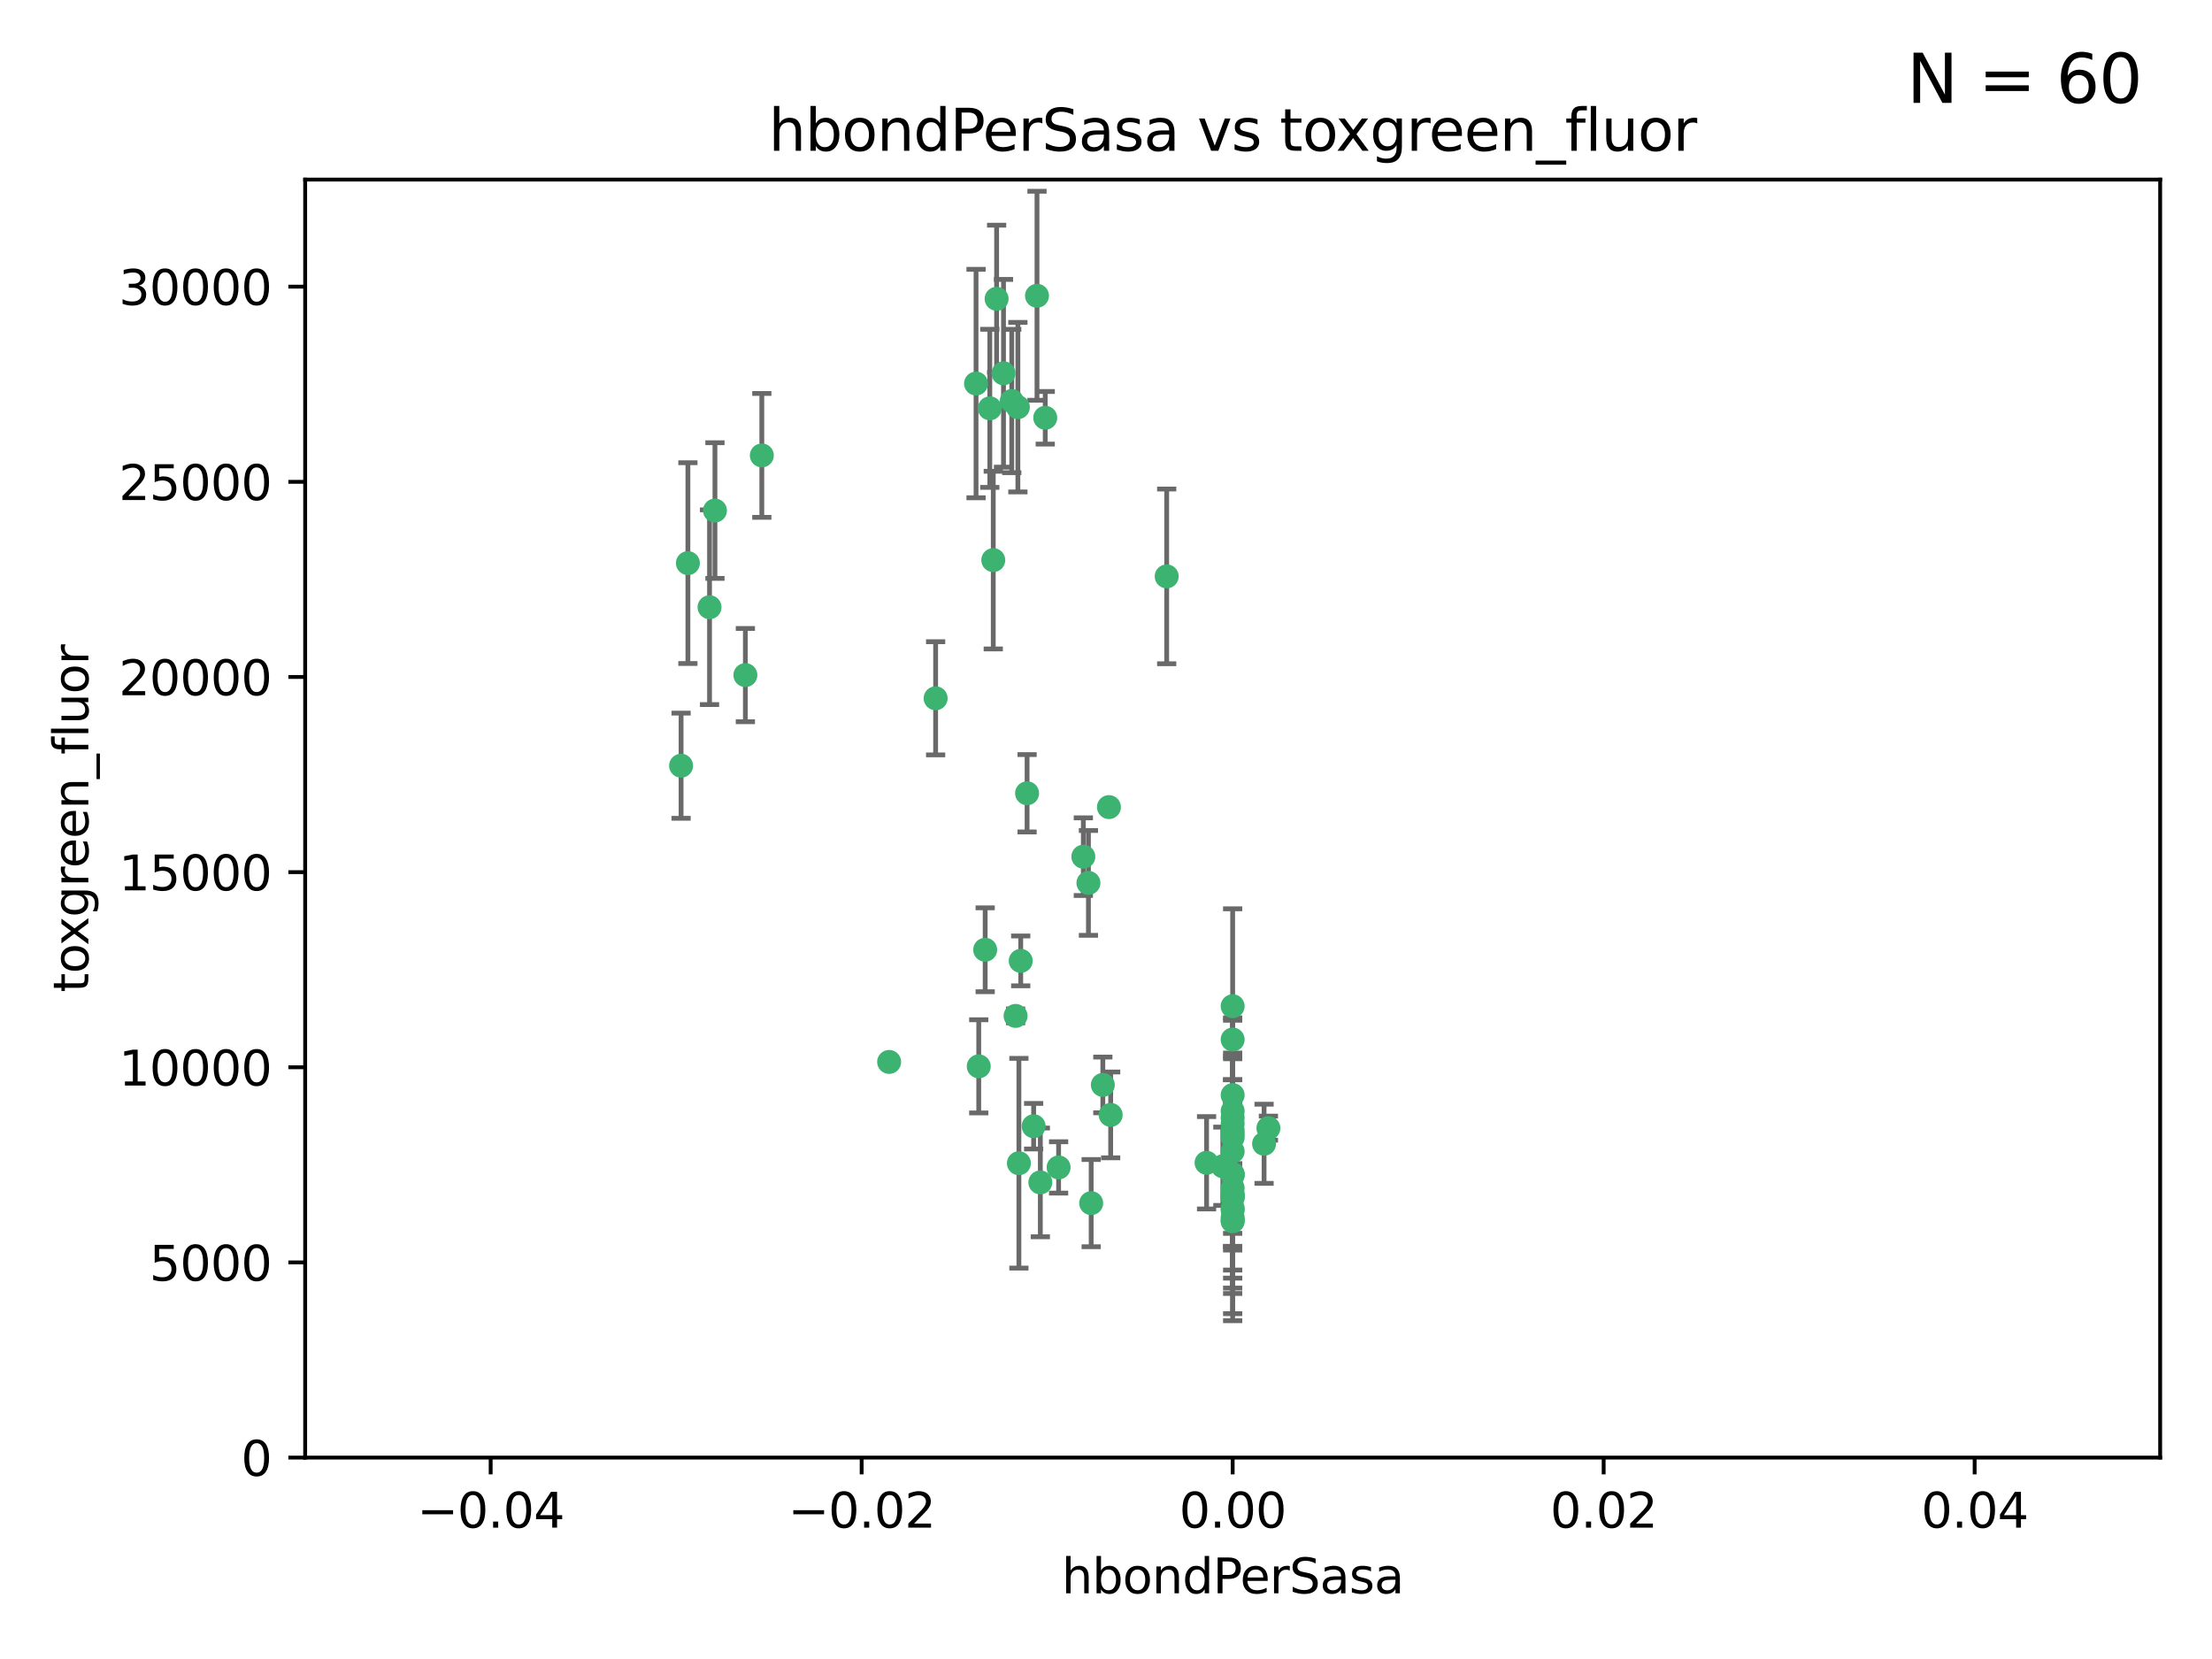 <?xml version="1.0" encoding="utf-8" standalone="no"?>
<!DOCTYPE svg PUBLIC "-//W3C//DTD SVG 1.1//EN"
  "http://www.w3.org/Graphics/SVG/1.1/DTD/svg11.dtd">
<svg xmlns:xlink="http://www.w3.org/1999/xlink" width="460.8pt" height="345.6pt" viewBox="0 0 460.8 345.6" xmlns="http://www.w3.org/2000/svg" version="1.1">
 <defs>
  <style type="text/css">*{stroke-linejoin: round; stroke-linecap: butt}</style>
 </defs>
 <g id="figure_1">
  <g id="patch_1">
   <path d="M 0 345.6 
L 460.8 345.6 
L 460.8 0 
L 0 0 
z
" style="fill: #ffffff"/>
  </g>
  <g id="axes_1">
   <g id="patch_2">
    <path d="M 63.571 303.64 
L 450 303.64 
L 450 37.411 
L 63.571 37.411 
z
" style="fill: #ffffff"/>
   </g>
   <g id="PathCollection_1">
    <defs>
     <path id="m3c96029386" d="M 0 1.118 
C 0.297 1.118 0.581 1 0.791 0.791 
C 1 0.581 1.118 0.297 1.118 0 
C 1.118 -0.297 1 -0.581 0.791 -0.791 
C 0.581 -1 0.297 -1.118 0 -1.118 
C -0.297 -1.118 -0.581 -1 -0.791 -0.791 
C -1 -0.581 -1.118 -0.297 -1.118 0 
C -1.118 0.297 -1 0.581 -0.791 0.791 
C -0.581 1 -0.297 1.118 0 1.118 
z
" style="stroke: #3cb371"/>
    </defs>
    <g clip-path="url(#pca81c91d0a)">
     <use xlink:href="#m3c96029386" x="216.026" y="61.614" style="fill: #3cb371; stroke: #3cb371"/>
     <use xlink:href="#m3c96029386" x="148.938" y="106.358" style="fill: #3cb371; stroke: #3cb371"/>
     <use xlink:href="#m3c96029386" x="206.196" y="85.062" style="fill: #3cb371; stroke: #3cb371"/>
     <use xlink:href="#m3c96029386" x="203.329" y="79.9" style="fill: #3cb371; stroke: #3cb371"/>
     <use xlink:href="#m3c96029386" x="217.743" y="87.031" style="fill: #3cb371; stroke: #3cb371"/>
     <use xlink:href="#m3c96029386" x="194.909" y="145.468" style="fill: #3cb371; stroke: #3cb371"/>
     <use xlink:href="#m3c96029386" x="206.916" y="116.682" style="fill: #3cb371; stroke: #3cb371"/>
     <use xlink:href="#m3c96029386" x="143.302" y="117.306" style="fill: #3cb371; stroke: #3cb371"/>
     <use xlink:href="#m3c96029386" x="207.613" y="62.244" style="fill: #3cb371; stroke: #3cb371"/>
     <use xlink:href="#m3c96029386" x="212.637" y="200.168" style="fill: #3cb371; stroke: #3cb371"/>
     <use xlink:href="#m3c96029386" x="158.702" y="94.872" style="fill: #3cb371; stroke: #3cb371"/>
     <use xlink:href="#m3c96029386" x="155.275" y="140.634" style="fill: #3cb371; stroke: #3cb371"/>
     <use xlink:href="#m3c96029386" x="243.043" y="120.071" style="fill: #3cb371; stroke: #3cb371"/>
     <use xlink:href="#m3c96029386" x="209.049" y="77.763" style="fill: #3cb371; stroke: #3cb371"/>
     <use xlink:href="#m3c96029386" x="213.96" y="165.251" style="fill: #3cb371; stroke: #3cb371"/>
     <use xlink:href="#m3c96029386" x="212.043" y="84.817" style="fill: #3cb371; stroke: #3cb371"/>
     <use xlink:href="#m3c96029386" x="210.768" y="83.54" style="fill: #3cb371; stroke: #3cb371"/>
     <use xlink:href="#m3c96029386" x="264.233" y="235.012" style="fill: #3cb371; stroke: #3cb371"/>
     <use xlink:href="#m3c96029386" x="212.255" y="242.324" style="fill: #3cb371; stroke: #3cb371"/>
     <use xlink:href="#m3c96029386" x="229.741" y="226.007" style="fill: #3cb371; stroke: #3cb371"/>
     <use xlink:href="#m3c96029386" x="205.231" y="197.854" style="fill: #3cb371; stroke: #3cb371"/>
     <use xlink:href="#m3c96029386" x="211.564" y="211.632" style="fill: #3cb371; stroke: #3cb371"/>
     <use xlink:href="#m3c96029386" x="227.312" y="250.635" style="fill: #3cb371; stroke: #3cb371"/>
     <use xlink:href="#m3c96029386" x="225.679" y="178.461" style="fill: #3cb371; stroke: #3cb371"/>
     <use xlink:href="#m3c96029386" x="203.89" y="222.137" style="fill: #3cb371; stroke: #3cb371"/>
     <use xlink:href="#m3c96029386" x="147.809" y="126.494" style="fill: #3cb371; stroke: #3cb371"/>
     <use xlink:href="#m3c96029386" x="216.72" y="246.318" style="fill: #3cb371; stroke: #3cb371"/>
     <use xlink:href="#m3c96029386" x="141.881" y="159.514" style="fill: #3cb371; stroke: #3cb371"/>
     <use xlink:href="#m3c96029386" x="263.33" y="238.271" style="fill: #3cb371; stroke: #3cb371"/>
     <use xlink:href="#m3c96029386" x="215.327" y="234.61" style="fill: #3cb371; stroke: #3cb371"/>
     <use xlink:href="#m3c96029386" x="256.786" y="253.631" style="fill: #3cb371; stroke: #3cb371"/>
     <use xlink:href="#m3c96029386" x="231.375" y="232.256" style="fill: #3cb371; stroke: #3cb371"/>
     <use xlink:href="#m3c96029386" x="220.527" y="243.195" style="fill: #3cb371; stroke: #3cb371"/>
     <use xlink:href="#m3c96029386" x="231.013" y="168.134" style="fill: #3cb371; stroke: #3cb371"/>
     <use xlink:href="#m3c96029386" x="185.223" y="221.217" style="fill: #3cb371; stroke: #3cb371"/>
     <use xlink:href="#m3c96029386" x="226.74" y="183.926" style="fill: #3cb371; stroke: #3cb371"/>
     <use xlink:href="#m3c96029386" x="256.786" y="239.862" style="fill: #3cb371; stroke: #3cb371"/>
     <use xlink:href="#m3c96029386" x="256.786" y="248.797" style="fill: #3cb371; stroke: #3cb371"/>
     <use xlink:href="#m3c96029386" x="256.786" y="251.686" style="fill: #3cb371; stroke: #3cb371"/>
     <use xlink:href="#m3c96029386" x="256.786" y="244.545" style="fill: #3cb371; stroke: #3cb371"/>
     <use xlink:href="#m3c96029386" x="256.786" y="247.505" style="fill: #3cb371; stroke: #3cb371"/>
     <use xlink:href="#m3c96029386" x="256.786" y="236.229" style="fill: #3cb371; stroke: #3cb371"/>
     <use xlink:href="#m3c96029386" x="256.786" y="236.943" style="fill: #3cb371; stroke: #3cb371"/>
     <use xlink:href="#m3c96029386" x="256.786" y="228.123" style="fill: #3cb371; stroke: #3cb371"/>
     <use xlink:href="#m3c96029386" x="256.786" y="244.739" style="fill: #3cb371; stroke: #3cb371"/>
     <use xlink:href="#m3c96029386" x="256.786" y="254.269" style="fill: #3cb371; stroke: #3cb371"/>
     <use xlink:href="#m3c96029386" x="256.786" y="216.55" style="fill: #3cb371; stroke: #3cb371"/>
     <use xlink:href="#m3c96029386" x="256.786" y="234.099" style="fill: #3cb371; stroke: #3cb371"/>
     <use xlink:href="#m3c96029386" x="256.786" y="252.073" style="fill: #3cb371; stroke: #3cb371"/>
     <use xlink:href="#m3c96029386" x="256.786" y="231.454" style="fill: #3cb371; stroke: #3cb371"/>
     <use xlink:href="#m3c96029386" x="256.786" y="235.431" style="fill: #3cb371; stroke: #3cb371"/>
     <use xlink:href="#m3c96029386" x="256.786" y="249.438" style="fill: #3cb371; stroke: #3cb371"/>
     <use xlink:href="#m3c96029386" x="256.786" y="249.072" style="fill: #3cb371; stroke: #3cb371"/>
     <use xlink:href="#m3c96029386" x="256.786" y="254.408" style="fill: #3cb371; stroke: #3cb371"/>
     <use xlink:href="#m3c96029386" x="254.74" y="242.954" style="fill: #3cb371; stroke: #3cb371"/>
     <use xlink:href="#m3c96029386" x="256.786" y="209.613" style="fill: #3cb371; stroke: #3cb371"/>
     <use xlink:href="#m3c96029386" x="256.786" y="244.789" style="fill: #3cb371; stroke: #3cb371"/>
     <use xlink:href="#m3c96029386" x="251.352" y="242.227" style="fill: #3cb371; stroke: #3cb371"/>
     <use xlink:href="#m3c96029386" x="256.786" y="232.825" style="fill: #3cb371; stroke: #3cb371"/>
     <use xlink:href="#m3c96029386" x="256.786" y="249.444" style="fill: #3cb371; stroke: #3cb371"/>
    </g>
   </g>
   <g id="matplotlib.axis_1">
    <g id="xtick_1">
     <g id="line2d_1">
      <defs>
       <path id="m8f1b7b85e3" d="M 0 0 
L 0 3.5 
" style="stroke: #000000; stroke-width: 0.8"/>
      </defs>
      <g>
       <use xlink:href="#m8f1b7b85e3" x="102.214" y="303.64" style="stroke: #000000; stroke-width: 0.8"/>
      </g>
     </g>
     <g id="text_1">
      <!-- −0.04 -->
      <g transform="translate(86.891 318.238)scale(0.1 -0.1)">
       <defs>
        <path id="DejaVuSans-2212" d="M 678 2272 
L 4684 2272 
L 4684 1741 
L 678 1741 
L 678 2272 
z
" transform="scale(0.016)"/>
        <path id="DejaVuSans-30" d="M 2034 4250 
Q 1547 4250 1301 3770 
Q 1056 3291 1056 2328 
Q 1056 1369 1301 889 
Q 1547 409 2034 409 
Q 2525 409 2770 889 
Q 3016 1369 3016 2328 
Q 3016 3291 2770 3770 
Q 2525 4250 2034 4250 
z
M 2034 4750 
Q 2819 4750 3233 4129 
Q 3647 3509 3647 2328 
Q 3647 1150 3233 529 
Q 2819 -91 2034 -91 
Q 1250 -91 836 529 
Q 422 1150 422 2328 
Q 422 3509 836 4129 
Q 1250 4750 2034 4750 
z
" transform="scale(0.016)"/>
        <path id="DejaVuSans-2e" d="M 684 794 
L 1344 794 
L 1344 0 
L 684 0 
L 684 794 
z
" transform="scale(0.016)"/>
        <path id="DejaVuSans-34" d="M 2419 4116 
L 825 1625 
L 2419 1625 
L 2419 4116 
z
M 2253 4666 
L 3047 4666 
L 3047 1625 
L 3713 1625 
L 3713 1100 
L 3047 1100 
L 3047 0 
L 2419 0 
L 2419 1100 
L 313 1100 
L 313 1709 
L 2253 4666 
z
" transform="scale(0.016)"/>
       </defs>
       <use xlink:href="#DejaVuSans-2212"/>
       <use xlink:href="#DejaVuSans-30" x="83.789"/>
       <use xlink:href="#DejaVuSans-2e" x="147.412"/>
       <use xlink:href="#DejaVuSans-30" x="179.199"/>
       <use xlink:href="#DejaVuSans-34" x="242.822"/>
      </g>
     </g>
    </g>
    <g id="xtick_2">
     <g id="line2d_2">
      <g>
       <use xlink:href="#m8f1b7b85e3" x="179.5" y="303.64" style="stroke: #000000; stroke-width: 0.8"/>
      </g>
     </g>
     <g id="text_2">
      <!-- −0.02 -->
      <g transform="translate(164.177 318.238)scale(0.1 -0.1)">
       <defs>
        <path id="DejaVuSans-32" d="M 1228 531 
L 3431 531 
L 3431 0 
L 469 0 
L 469 531 
Q 828 903 1448 1529 
Q 2069 2156 2228 2338 
Q 2531 2678 2651 2914 
Q 2772 3150 2772 3378 
Q 2772 3750 2511 3984 
Q 2250 4219 1831 4219 
Q 1534 4219 1204 4116 
Q 875 4013 500 3803 
L 500 4441 
Q 881 4594 1212 4672 
Q 1544 4750 1819 4750 
Q 2544 4750 2975 4387 
Q 3406 4025 3406 3419 
Q 3406 3131 3298 2873 
Q 3191 2616 2906 2266 
Q 2828 2175 2409 1742 
Q 1991 1309 1228 531 
z
" transform="scale(0.016)"/>
       </defs>
       <use xlink:href="#DejaVuSans-2212"/>
       <use xlink:href="#DejaVuSans-30" x="83.789"/>
       <use xlink:href="#DejaVuSans-2e" x="147.412"/>
       <use xlink:href="#DejaVuSans-30" x="179.199"/>
       <use xlink:href="#DejaVuSans-32" x="242.822"/>
      </g>
     </g>
    </g>
    <g id="xtick_3">
     <g id="line2d_3">
      <g>
       <use xlink:href="#m8f1b7b85e3" x="256.786" y="303.64" style="stroke: #000000; stroke-width: 0.8"/>
      </g>
     </g>
     <g id="text_3">
      <!-- 0.00 -->
      <g transform="translate(245.653 318.238)scale(0.1 -0.1)">
       <use xlink:href="#DejaVuSans-30"/>
       <use xlink:href="#DejaVuSans-2e" x="63.623"/>
       <use xlink:href="#DejaVuSans-30" x="95.41"/>
       <use xlink:href="#DejaVuSans-30" x="159.033"/>
      </g>
     </g>
    </g>
    <g id="xtick_4">
     <g id="line2d_4">
      <g>
       <use xlink:href="#m8f1b7b85e3" x="334.071" y="303.64" style="stroke: #000000; stroke-width: 0.8"/>
      </g>
     </g>
     <g id="text_4">
      <!-- 0.02 -->
      <g transform="translate(322.939 318.238)scale(0.1 -0.1)">
       <use xlink:href="#DejaVuSans-30"/>
       <use xlink:href="#DejaVuSans-2e" x="63.623"/>
       <use xlink:href="#DejaVuSans-30" x="95.41"/>
       <use xlink:href="#DejaVuSans-32" x="159.033"/>
      </g>
     </g>
    </g>
    <g id="xtick_5">
     <g id="line2d_5">
      <g>
       <use xlink:href="#m8f1b7b85e3" x="411.357" y="303.64" style="stroke: #000000; stroke-width: 0.8"/>
      </g>
     </g>
     <g id="text_5">
      <!-- 0.04 -->
      <g transform="translate(400.224 318.238)scale(0.1 -0.1)">
       <use xlink:href="#DejaVuSans-30"/>
       <use xlink:href="#DejaVuSans-2e" x="63.623"/>
       <use xlink:href="#DejaVuSans-30" x="95.41"/>
       <use xlink:href="#DejaVuSans-34" x="159.033"/>
      </g>
     </g>
    </g>
    <g id="text_6">
     <!-- hbondPerSasa -->
     <g transform="translate(221.168 331.917)scale(0.1 -0.1)">
      <defs>
       <path id="DejaVuSans-68" d="M 3513 2113 
L 3513 0 
L 2938 0 
L 2938 2094 
Q 2938 2591 2744 2837 
Q 2550 3084 2163 3084 
Q 1697 3084 1428 2787 
Q 1159 2491 1159 1978 
L 1159 0 
L 581 0 
L 581 4863 
L 1159 4863 
L 1159 2956 
Q 1366 3272 1645 3428 
Q 1925 3584 2291 3584 
Q 2894 3584 3203 3211 
Q 3513 2838 3513 2113 
z
" transform="scale(0.016)"/>
       <path id="DejaVuSans-62" d="M 3116 1747 
Q 3116 2381 2855 2742 
Q 2594 3103 2138 3103 
Q 1681 3103 1420 2742 
Q 1159 2381 1159 1747 
Q 1159 1113 1420 752 
Q 1681 391 2138 391 
Q 2594 391 2855 752 
Q 3116 1113 3116 1747 
z
M 1159 2969 
Q 1341 3281 1617 3432 
Q 1894 3584 2278 3584 
Q 2916 3584 3314 3078 
Q 3713 2572 3713 1747 
Q 3713 922 3314 415 
Q 2916 -91 2278 -91 
Q 1894 -91 1617 61 
Q 1341 213 1159 525 
L 1159 0 
L 581 0 
L 581 4863 
L 1159 4863 
L 1159 2969 
z
" transform="scale(0.016)"/>
       <path id="DejaVuSans-6f" d="M 1959 3097 
Q 1497 3097 1228 2736 
Q 959 2375 959 1747 
Q 959 1119 1226 758 
Q 1494 397 1959 397 
Q 2419 397 2687 759 
Q 2956 1122 2956 1747 
Q 2956 2369 2687 2733 
Q 2419 3097 1959 3097 
z
M 1959 3584 
Q 2709 3584 3137 3096 
Q 3566 2609 3566 1747 
Q 3566 888 3137 398 
Q 2709 -91 1959 -91 
Q 1206 -91 779 398 
Q 353 888 353 1747 
Q 353 2609 779 3096 
Q 1206 3584 1959 3584 
z
" transform="scale(0.016)"/>
       <path id="DejaVuSans-6e" d="M 3513 2113 
L 3513 0 
L 2938 0 
L 2938 2094 
Q 2938 2591 2744 2837 
Q 2550 3084 2163 3084 
Q 1697 3084 1428 2787 
Q 1159 2491 1159 1978 
L 1159 0 
L 581 0 
L 581 3500 
L 1159 3500 
L 1159 2956 
Q 1366 3272 1645 3428 
Q 1925 3584 2291 3584 
Q 2894 3584 3203 3211 
Q 3513 2838 3513 2113 
z
" transform="scale(0.016)"/>
       <path id="DejaVuSans-64" d="M 2906 2969 
L 2906 4863 
L 3481 4863 
L 3481 0 
L 2906 0 
L 2906 525 
Q 2725 213 2448 61 
Q 2172 -91 1784 -91 
Q 1150 -91 751 415 
Q 353 922 353 1747 
Q 353 2572 751 3078 
Q 1150 3584 1784 3584 
Q 2172 3584 2448 3432 
Q 2725 3281 2906 2969 
z
M 947 1747 
Q 947 1113 1208 752 
Q 1469 391 1925 391 
Q 2381 391 2643 752 
Q 2906 1113 2906 1747 
Q 2906 2381 2643 2742 
Q 2381 3103 1925 3103 
Q 1469 3103 1208 2742 
Q 947 2381 947 1747 
z
" transform="scale(0.016)"/>
       <path id="DejaVuSans-50" d="M 1259 4147 
L 1259 2394 
L 2053 2394 
Q 2494 2394 2734 2622 
Q 2975 2850 2975 3272 
Q 2975 3691 2734 3919 
Q 2494 4147 2053 4147 
L 1259 4147 
z
M 628 4666 
L 2053 4666 
Q 2838 4666 3239 4311 
Q 3641 3956 3641 3272 
Q 3641 2581 3239 2228 
Q 2838 1875 2053 1875 
L 1259 1875 
L 1259 0 
L 628 0 
L 628 4666 
z
" transform="scale(0.016)"/>
       <path id="DejaVuSans-65" d="M 3597 1894 
L 3597 1613 
L 953 1613 
Q 991 1019 1311 708 
Q 1631 397 2203 397 
Q 2534 397 2845 478 
Q 3156 559 3463 722 
L 3463 178 
Q 3153 47 2828 -22 
Q 2503 -91 2169 -91 
Q 1331 -91 842 396 
Q 353 884 353 1716 
Q 353 2575 817 3079 
Q 1281 3584 2069 3584 
Q 2775 3584 3186 3129 
Q 3597 2675 3597 1894 
z
M 3022 2063 
Q 3016 2534 2758 2815 
Q 2500 3097 2075 3097 
Q 1594 3097 1305 2825 
Q 1016 2553 972 2059 
L 3022 2063 
z
" transform="scale(0.016)"/>
       <path id="DejaVuSans-72" d="M 2631 2963 
Q 2534 3019 2420 3045 
Q 2306 3072 2169 3072 
Q 1681 3072 1420 2755 
Q 1159 2438 1159 1844 
L 1159 0 
L 581 0 
L 581 3500 
L 1159 3500 
L 1159 2956 
Q 1341 3275 1631 3429 
Q 1922 3584 2338 3584 
Q 2397 3584 2469 3576 
Q 2541 3569 2628 3553 
L 2631 2963 
z
" transform="scale(0.016)"/>
       <path id="DejaVuSans-53" d="M 3425 4513 
L 3425 3897 
Q 3066 4069 2747 4153 
Q 2428 4238 2131 4238 
Q 1616 4238 1336 4038 
Q 1056 3838 1056 3469 
Q 1056 3159 1242 3001 
Q 1428 2844 1947 2747 
L 2328 2669 
Q 3034 2534 3370 2195 
Q 3706 1856 3706 1288 
Q 3706 609 3251 259 
Q 2797 -91 1919 -91 
Q 1588 -91 1214 -16 
Q 841 59 441 206 
L 441 856 
Q 825 641 1194 531 
Q 1563 422 1919 422 
Q 2459 422 2753 634 
Q 3047 847 3047 1241 
Q 3047 1584 2836 1778 
Q 2625 1972 2144 2069 
L 1759 2144 
Q 1053 2284 737 2584 
Q 422 2884 422 3419 
Q 422 4038 858 4394 
Q 1294 4750 2059 4750 
Q 2388 4750 2728 4690 
Q 3069 4631 3425 4513 
z
" transform="scale(0.016)"/>
       <path id="DejaVuSans-61" d="M 2194 1759 
Q 1497 1759 1228 1600 
Q 959 1441 959 1056 
Q 959 750 1161 570 
Q 1363 391 1709 391 
Q 2188 391 2477 730 
Q 2766 1069 2766 1631 
L 2766 1759 
L 2194 1759 
z
M 3341 1997 
L 3341 0 
L 2766 0 
L 2766 531 
Q 2569 213 2275 61 
Q 1981 -91 1556 -91 
Q 1019 -91 701 211 
Q 384 513 384 1019 
Q 384 1609 779 1909 
Q 1175 2209 1959 2209 
L 2766 2209 
L 2766 2266 
Q 2766 2663 2505 2880 
Q 2244 3097 1772 3097 
Q 1472 3097 1187 3025 
Q 903 2953 641 2809 
L 641 3341 
Q 956 3463 1253 3523 
Q 1550 3584 1831 3584 
Q 2591 3584 2966 3190 
Q 3341 2797 3341 1997 
z
" transform="scale(0.016)"/>
       <path id="DejaVuSans-73" d="M 2834 3397 
L 2834 2853 
Q 2591 2978 2328 3040 
Q 2066 3103 1784 3103 
Q 1356 3103 1142 2972 
Q 928 2841 928 2578 
Q 928 2378 1081 2264 
Q 1234 2150 1697 2047 
L 1894 2003 
Q 2506 1872 2764 1633 
Q 3022 1394 3022 966 
Q 3022 478 2636 193 
Q 2250 -91 1575 -91 
Q 1294 -91 989 -36 
Q 684 19 347 128 
L 347 722 
Q 666 556 975 473 
Q 1284 391 1588 391 
Q 1994 391 2212 530 
Q 2431 669 2431 922 
Q 2431 1156 2273 1281 
Q 2116 1406 1581 1522 
L 1381 1569 
Q 847 1681 609 1914 
Q 372 2147 372 2553 
Q 372 3047 722 3315 
Q 1072 3584 1716 3584 
Q 2034 3584 2315 3537 
Q 2597 3491 2834 3397 
z
" transform="scale(0.016)"/>
      </defs>
      <use xlink:href="#DejaVuSans-68"/>
      <use xlink:href="#DejaVuSans-62" x="63.379"/>
      <use xlink:href="#DejaVuSans-6f" x="126.855"/>
      <use xlink:href="#DejaVuSans-6e" x="188.037"/>
      <use xlink:href="#DejaVuSans-64" x="251.416"/>
      <use xlink:href="#DejaVuSans-50" x="314.893"/>
      <use xlink:href="#DejaVuSans-65" x="371.57"/>
      <use xlink:href="#DejaVuSans-72" x="433.094"/>
      <use xlink:href="#DejaVuSans-53" x="474.207"/>
      <use xlink:href="#DejaVuSans-61" x="537.684"/>
      <use xlink:href="#DejaVuSans-73" x="598.963"/>
      <use xlink:href="#DejaVuSans-61" x="651.062"/>
     </g>
    </g>
   </g>
   <g id="matplotlib.axis_2">
    <g id="ytick_1">
     <g id="line2d_6">
      <defs>
       <path id="me4f28e0b10" d="M 0 0 
L -3.5 0 
" style="stroke: #000000; stroke-width: 0.8"/>
      </defs>
      <g>
       <use xlink:href="#me4f28e0b10" x="63.571" y="303.64" style="stroke: #000000; stroke-width: 0.8"/>
      </g>
     </g>
     <g id="text_7">
      <!-- 0 -->
      <g transform="translate(50.209 307.439)scale(0.1 -0.1)">
       <use xlink:href="#DejaVuSans-30"/>
      </g>
     </g>
    </g>
    <g id="ytick_2">
     <g id="line2d_7">
      <g>
       <use xlink:href="#me4f28e0b10" x="63.571" y="262.986" style="stroke: #000000; stroke-width: 0.8"/>
      </g>
     </g>
     <g id="text_8">
      <!-- 5000 -->
      <g transform="translate(31.121 266.786)scale(0.1 -0.1)">
       <defs>
        <path id="DejaVuSans-35" d="M 691 4666 
L 3169 4666 
L 3169 4134 
L 1269 4134 
L 1269 2991 
Q 1406 3038 1543 3061 
Q 1681 3084 1819 3084 
Q 2600 3084 3056 2656 
Q 3513 2228 3513 1497 
Q 3513 744 3044 326 
Q 2575 -91 1722 -91 
Q 1428 -91 1123 -41 
Q 819 9 494 109 
L 494 744 
Q 775 591 1075 516 
Q 1375 441 1709 441 
Q 2250 441 2565 725 
Q 2881 1009 2881 1497 
Q 2881 1984 2565 2268 
Q 2250 2553 1709 2553 
Q 1456 2553 1204 2497 
Q 953 2441 691 2322 
L 691 4666 
z
" transform="scale(0.016)"/>
       </defs>
       <use xlink:href="#DejaVuSans-35"/>
       <use xlink:href="#DejaVuSans-30" x="63.623"/>
       <use xlink:href="#DejaVuSans-30" x="127.246"/>
       <use xlink:href="#DejaVuSans-30" x="190.869"/>
      </g>
     </g>
    </g>
    <g id="ytick_3">
     <g id="line2d_8">
      <g>
       <use xlink:href="#me4f28e0b10" x="63.571" y="222.333" style="stroke: #000000; stroke-width: 0.8"/>
      </g>
     </g>
     <g id="text_9">
      <!-- 10000 -->
      <g transform="translate(24.759 226.132)scale(0.1 -0.1)">
       <defs>
        <path id="DejaVuSans-31" d="M 794 531 
L 1825 531 
L 1825 4091 
L 703 3866 
L 703 4441 
L 1819 4666 
L 2450 4666 
L 2450 531 
L 3481 531 
L 3481 0 
L 794 0 
L 794 531 
z
" transform="scale(0.016)"/>
       </defs>
       <use xlink:href="#DejaVuSans-31"/>
       <use xlink:href="#DejaVuSans-30" x="63.623"/>
       <use xlink:href="#DejaVuSans-30" x="127.246"/>
       <use xlink:href="#DejaVuSans-30" x="190.869"/>
       <use xlink:href="#DejaVuSans-30" x="254.492"/>
      </g>
     </g>
    </g>
    <g id="ytick_4">
     <g id="line2d_9">
      <g>
       <use xlink:href="#me4f28e0b10" x="63.571" y="181.679" style="stroke: #000000; stroke-width: 0.8"/>
      </g>
     </g>
     <g id="text_10">
      <!-- 15000 -->
      <g transform="translate(24.759 185.478)scale(0.1 -0.1)">
       <use xlink:href="#DejaVuSans-31"/>
       <use xlink:href="#DejaVuSans-35" x="63.623"/>
       <use xlink:href="#DejaVuSans-30" x="127.246"/>
       <use xlink:href="#DejaVuSans-30" x="190.869"/>
       <use xlink:href="#DejaVuSans-30" x="254.492"/>
      </g>
     </g>
    </g>
    <g id="ytick_5">
     <g id="line2d_10">
      <g>
       <use xlink:href="#me4f28e0b10" x="63.571" y="141.026" style="stroke: #000000; stroke-width: 0.8"/>
      </g>
     </g>
     <g id="text_11">
      <!-- 20000 -->
      <g transform="translate(24.759 144.825)scale(0.1 -0.1)">
       <use xlink:href="#DejaVuSans-32"/>
       <use xlink:href="#DejaVuSans-30" x="63.623"/>
       <use xlink:href="#DejaVuSans-30" x="127.246"/>
       <use xlink:href="#DejaVuSans-30" x="190.869"/>
       <use xlink:href="#DejaVuSans-30" x="254.492"/>
      </g>
     </g>
    </g>
    <g id="ytick_6">
     <g id="line2d_11">
      <g>
       <use xlink:href="#me4f28e0b10" x="63.571" y="100.372" style="stroke: #000000; stroke-width: 0.8"/>
      </g>
     </g>
     <g id="text_12">
      <!-- 25000 -->
      <g transform="translate(24.759 104.171)scale(0.1 -0.1)">
       <use xlink:href="#DejaVuSans-32"/>
       <use xlink:href="#DejaVuSans-35" x="63.623"/>
       <use xlink:href="#DejaVuSans-30" x="127.246"/>
       <use xlink:href="#DejaVuSans-30" x="190.869"/>
       <use xlink:href="#DejaVuSans-30" x="254.492"/>
      </g>
     </g>
    </g>
    <g id="ytick_7">
     <g id="line2d_12">
      <g>
       <use xlink:href="#me4f28e0b10" x="63.571" y="59.718" style="stroke: #000000; stroke-width: 0.8"/>
      </g>
     </g>
     <g id="text_13">
      <!-- 30000 -->
      <g transform="translate(24.759 63.518)scale(0.1 -0.1)">
       <defs>
        <path id="DejaVuSans-33" d="M 2597 2516 
Q 3050 2419 3304 2112 
Q 3559 1806 3559 1356 
Q 3559 666 3084 287 
Q 2609 -91 1734 -91 
Q 1441 -91 1130 -33 
Q 819 25 488 141 
L 488 750 
Q 750 597 1062 519 
Q 1375 441 1716 441 
Q 2309 441 2620 675 
Q 2931 909 2931 1356 
Q 2931 1769 2642 2001 
Q 2353 2234 1838 2234 
L 1294 2234 
L 1294 2753 
L 1863 2753 
Q 2328 2753 2575 2939 
Q 2822 3125 2822 3475 
Q 2822 3834 2567 4026 
Q 2313 4219 1838 4219 
Q 1578 4219 1281 4162 
Q 984 4106 628 3988 
L 628 4550 
Q 988 4650 1302 4700 
Q 1616 4750 1894 4750 
Q 2613 4750 3031 4423 
Q 3450 4097 3450 3541 
Q 3450 3153 3228 2886 
Q 3006 2619 2597 2516 
z
" transform="scale(0.016)"/>
       </defs>
       <use xlink:href="#DejaVuSans-33"/>
       <use xlink:href="#DejaVuSans-30" x="63.623"/>
       <use xlink:href="#DejaVuSans-30" x="127.246"/>
       <use xlink:href="#DejaVuSans-30" x="190.869"/>
       <use xlink:href="#DejaVuSans-30" x="254.492"/>
      </g>
     </g>
    </g>
    <g id="text_14">
     <!-- toxgreen_fluor -->
     <g transform="translate(18.401 206.72)rotate(-90)scale(0.1 -0.1)">
      <defs>
       <path id="DejaVuSans-74" d="M 1172 4494 
L 1172 3500 
L 2356 3500 
L 2356 3053 
L 1172 3053 
L 1172 1153 
Q 1172 725 1289 603 
Q 1406 481 1766 481 
L 2356 481 
L 2356 0 
L 1766 0 
Q 1100 0 847 248 
Q 594 497 594 1153 
L 594 3053 
L 172 3053 
L 172 3500 
L 594 3500 
L 594 4494 
L 1172 4494 
z
" transform="scale(0.016)"/>
       <path id="DejaVuSans-78" d="M 3513 3500 
L 2247 1797 
L 3578 0 
L 2900 0 
L 1881 1375 
L 863 0 
L 184 0 
L 1544 1831 
L 300 3500 
L 978 3500 
L 1906 2253 
L 2834 3500 
L 3513 3500 
z
" transform="scale(0.016)"/>
       <path id="DejaVuSans-67" d="M 2906 1791 
Q 2906 2416 2648 2759 
Q 2391 3103 1925 3103 
Q 1463 3103 1205 2759 
Q 947 2416 947 1791 
Q 947 1169 1205 825 
Q 1463 481 1925 481 
Q 2391 481 2648 825 
Q 2906 1169 2906 1791 
z
M 3481 434 
Q 3481 -459 3084 -895 
Q 2688 -1331 1869 -1331 
Q 1566 -1331 1297 -1286 
Q 1028 -1241 775 -1147 
L 775 -588 
Q 1028 -725 1275 -790 
Q 1522 -856 1778 -856 
Q 2344 -856 2625 -561 
Q 2906 -266 2906 331 
L 2906 616 
Q 2728 306 2450 153 
Q 2172 0 1784 0 
Q 1141 0 747 490 
Q 353 981 353 1791 
Q 353 2603 747 3093 
Q 1141 3584 1784 3584 
Q 2172 3584 2450 3431 
Q 2728 3278 2906 2969 
L 2906 3500 
L 3481 3500 
L 3481 434 
z
" transform="scale(0.016)"/>
       <path id="DejaVuSans-5f" d="M 3263 -1063 
L 3263 -1509 
L -63 -1509 
L -63 -1063 
L 3263 -1063 
z
" transform="scale(0.016)"/>
       <path id="DejaVuSans-66" d="M 2375 4863 
L 2375 4384 
L 1825 4384 
Q 1516 4384 1395 4259 
Q 1275 4134 1275 3809 
L 1275 3500 
L 2222 3500 
L 2222 3053 
L 1275 3053 
L 1275 0 
L 697 0 
L 697 3053 
L 147 3053 
L 147 3500 
L 697 3500 
L 697 3744 
Q 697 4328 969 4595 
Q 1241 4863 1831 4863 
L 2375 4863 
z
" transform="scale(0.016)"/>
       <path id="DejaVuSans-6c" d="M 603 4863 
L 1178 4863 
L 1178 0 
L 603 0 
L 603 4863 
z
" transform="scale(0.016)"/>
       <path id="DejaVuSans-75" d="M 544 1381 
L 544 3500 
L 1119 3500 
L 1119 1403 
Q 1119 906 1312 657 
Q 1506 409 1894 409 
Q 2359 409 2629 706 
Q 2900 1003 2900 1516 
L 2900 3500 
L 3475 3500 
L 3475 0 
L 2900 0 
L 2900 538 
Q 2691 219 2414 64 
Q 2138 -91 1772 -91 
Q 1169 -91 856 284 
Q 544 659 544 1381 
z
M 1991 3584 
L 1991 3584 
z
" transform="scale(0.016)"/>
      </defs>
      <use xlink:href="#DejaVuSans-74"/>
      <use xlink:href="#DejaVuSans-6f" x="39.209"/>
      <use xlink:href="#DejaVuSans-78" x="97.266"/>
      <use xlink:href="#DejaVuSans-67" x="156.445"/>
      <use xlink:href="#DejaVuSans-72" x="219.922"/>
      <use xlink:href="#DejaVuSans-65" x="258.785"/>
      <use xlink:href="#DejaVuSans-65" x="320.309"/>
      <use xlink:href="#DejaVuSans-6e" x="381.832"/>
      <use xlink:href="#DejaVuSans-5f" x="445.211"/>
      <use xlink:href="#DejaVuSans-66" x="495.211"/>
      <use xlink:href="#DejaVuSans-6c" x="530.416"/>
      <use xlink:href="#DejaVuSans-75" x="558.199"/>
      <use xlink:href="#DejaVuSans-6f" x="621.578"/>
      <use xlink:href="#DejaVuSans-72" x="682.76"/>
     </g>
    </g>
   </g>
   <g id="LineCollection_1">
    <path d="M 216.026 83.38 
L 216.026 39.848 
" clip-path="url(#pca81c91d0a)" style="fill: none; stroke: #696969"/>
    <path d="M 148.938 120.489 
L 148.938 92.227 
" clip-path="url(#pca81c91d0a)" style="fill: none; stroke: #696969"/>
    <path d="M 206.196 101.528 
L 206.196 68.595 
" clip-path="url(#pca81c91d0a)" style="fill: none; stroke: #696969"/>
    <path d="M 203.329 103.698 
L 203.329 56.102 
" clip-path="url(#pca81c91d0a)" style="fill: none; stroke: #696969"/>
    <path d="M 217.743 92.506 
L 217.743 81.557 
" clip-path="url(#pca81c91d0a)" style="fill: none; stroke: #696969"/>
    <path d="M 194.909 157.254 
L 194.909 133.683 
" clip-path="url(#pca81c91d0a)" style="fill: none; stroke: #696969"/>
    <path d="M 206.916 135.19 
L 206.916 98.175 
" clip-path="url(#pca81c91d0a)" style="fill: none; stroke: #696969"/>
    <path d="M 143.302 138.218 
L 143.302 96.393 
" clip-path="url(#pca81c91d0a)" style="fill: none; stroke: #696969"/>
    <path d="M 207.613 77.579 
L 207.613 46.91 
" clip-path="url(#pca81c91d0a)" style="fill: none; stroke: #696969"/>
    <path d="M 212.637 205.359 
L 212.637 194.977 
" clip-path="url(#pca81c91d0a)" style="fill: none; stroke: #696969"/>
    <path d="M 158.702 107.775 
L 158.702 81.969 
" clip-path="url(#pca81c91d0a)" style="fill: none; stroke: #696969"/>
    <path d="M 155.275 150.349 
L 155.275 130.92 
" clip-path="url(#pca81c91d0a)" style="fill: none; stroke: #696969"/>
    <path d="M 243.043 138.271 
L 243.043 101.87 
" clip-path="url(#pca81c91d0a)" style="fill: none; stroke: #696969"/>
    <path d="M 209.049 97.317 
L 209.049 58.209 
" clip-path="url(#pca81c91d0a)" style="fill: none; stroke: #696969"/>
    <path d="M 213.96 173.31 
L 213.96 157.193 
" clip-path="url(#pca81c91d0a)" style="fill: none; stroke: #696969"/>
    <path d="M 212.043 102.476 
L 212.043 67.157 
" clip-path="url(#pca81c91d0a)" style="fill: none; stroke: #696969"/>
    <path d="M 210.768 98.468 
L 210.768 68.613 
" clip-path="url(#pca81c91d0a)" style="fill: none; stroke: #696969"/>
    <path d="M 264.233 237.516 
L 264.233 232.507 
" clip-path="url(#pca81c91d0a)" style="fill: none; stroke: #696969"/>
    <path d="M 212.255 264.166 
L 212.255 220.481 
" clip-path="url(#pca81c91d0a)" style="fill: none; stroke: #696969"/>
    <path d="M 229.741 231.811 
L 229.741 220.203 
" clip-path="url(#pca81c91d0a)" style="fill: none; stroke: #696969"/>
    <path d="M 205.231 206.59 
L 205.231 189.118 
" clip-path="url(#pca81c91d0a)" style="fill: none; stroke: #696969"/>
    <path d="M 211.564 213.084 
L 211.564 210.18 
" clip-path="url(#pca81c91d0a)" style="fill: none; stroke: #696969"/>
    <path d="M 227.312 259.717 
L 227.312 241.553 
" clip-path="url(#pca81c91d0a)" style="fill: none; stroke: #696969"/>
    <path d="M 225.679 186.549 
L 225.679 170.372 
" clip-path="url(#pca81c91d0a)" style="fill: none; stroke: #696969"/>
    <path d="M 203.89 231.84 
L 203.89 212.434 
" clip-path="url(#pca81c91d0a)" style="fill: none; stroke: #696969"/>
    <path d="M 147.809 146.774 
L 147.809 106.214 
" clip-path="url(#pca81c91d0a)" style="fill: none; stroke: #696969"/>
    <path d="M 216.72 257.644 
L 216.72 234.991 
" clip-path="url(#pca81c91d0a)" style="fill: none; stroke: #696969"/>
    <path d="M 141.881 170.467 
L 141.881 148.56 
" clip-path="url(#pca81c91d0a)" style="fill: none; stroke: #696969"/>
    <path d="M 263.33 246.513 
L 263.33 230.028 
" clip-path="url(#pca81c91d0a)" style="fill: none; stroke: #696969"/>
    <path d="M 215.327 239.354 
L 215.327 229.865 
" clip-path="url(#pca81c91d0a)" style="fill: none; stroke: #696969"/>
    <path d="M 256.786 256.93 
L 256.786 250.331 
" clip-path="url(#pca81c91d0a)" style="fill: none; stroke: #696969"/>
    <path d="M 231.375 241.194 
L 231.375 223.317 
" clip-path="url(#pca81c91d0a)" style="fill: none; stroke: #696969"/>
    <path d="M 220.527 248.545 
L 220.527 237.845 
" clip-path="url(#pca81c91d0a)" style="fill: none; stroke: #696969"/>
    <path d="M 231.013 168.892 
L 231.013 167.376 
" clip-path="url(#pca81c91d0a)" style="fill: none; stroke: #696969"/>
    <path d="M 185.223 222.051 
L 185.223 220.383 
" clip-path="url(#pca81c91d0a)" style="fill: none; stroke: #696969"/>
    <path d="M 226.74 194.845 
L 226.74 173.007 
" clip-path="url(#pca81c91d0a)" style="fill: none; stroke: #696969"/>
    <path d="M 256.786 259.624 
L 256.786 220.1 
" clip-path="url(#pca81c91d0a)" style="fill: none; stroke: #696969"/>
    <path d="M 256.786 268.328 
L 256.786 229.266 
" clip-path="url(#pca81c91d0a)" style="fill: none; stroke: #696969"/>
    <path d="M 256.786 269.46 
L 256.786 233.912 
" clip-path="url(#pca81c91d0a)" style="fill: none; stroke: #696969"/>
    <path d="M 256.786 251.202 
L 256.786 237.887 
" clip-path="url(#pca81c91d0a)" style="fill: none; stroke: #696969"/>
    <path d="M 256.786 252.2 
L 256.786 242.809 
" clip-path="url(#pca81c91d0a)" style="fill: none; stroke: #696969"/>
    <path d="M 256.786 247.506 
L 256.786 224.952 
" clip-path="url(#pca81c91d0a)" style="fill: none; stroke: #696969"/>
    <path d="M 256.786 238.573 
L 256.786 235.313 
" clip-path="url(#pca81c91d0a)" style="fill: none; stroke: #696969"/>
    <path d="M 256.786 236.876 
L 256.786 219.369 
" clip-path="url(#pca81c91d0a)" style="fill: none; stroke: #696969"/>
    <path d="M 256.786 264.575 
L 256.786 224.902 
" clip-path="url(#pca81c91d0a)" style="fill: none; stroke: #696969"/>
    <path d="M 256.786 273.656 
L 256.786 234.881 
" clip-path="url(#pca81c91d0a)" style="fill: none; stroke: #696969"/>
    <path d="M 256.786 220.567 
L 256.786 212.534 
" clip-path="url(#pca81c91d0a)" style="fill: none; stroke: #696969"/>
    <path d="M 256.786 235.898 
L 256.786 232.3 
" clip-path="url(#pca81c91d0a)" style="fill: none; stroke: #696969"/>
    <path d="M 256.786 260.406 
L 256.786 243.74 
" clip-path="url(#pca81c91d0a)" style="fill: none; stroke: #696969"/>
    <path d="M 256.786 250.871 
L 256.786 212.037 
" clip-path="url(#pca81c91d0a)" style="fill: none; stroke: #696969"/>
    <path d="M 256.786 242.403 
L 256.786 228.458 
" clip-path="url(#pca81c91d0a)" style="fill: none; stroke: #696969"/>
    <path d="M 256.786 266.257 
L 256.786 232.619 
" clip-path="url(#pca81c91d0a)" style="fill: none; stroke: #696969"/>
    <path d="M 256.786 254.396 
L 256.786 243.748 
" clip-path="url(#pca81c91d0a)" style="fill: none; stroke: #696969"/>
    <path d="M 256.786 275.128 
L 256.786 233.688 
" clip-path="url(#pca81c91d0a)" style="fill: none; stroke: #696969"/>
    <path d="M 254.74 251.109 
L 254.74 234.798 
" clip-path="url(#pca81c91d0a)" style="fill: none; stroke: #696969"/>
    <path d="M 256.786 229.904 
L 256.786 189.322 
" clip-path="url(#pca81c91d0a)" style="fill: none; stroke: #696969"/>
    <path d="M 256.786 253.537 
L 256.786 236.041 
" clip-path="url(#pca81c91d0a)" style="fill: none; stroke: #696969"/>
    <path d="M 251.352 251.85 
L 251.352 232.604 
" clip-path="url(#pca81c91d0a)" style="fill: none; stroke: #696969"/>
    <path d="M 256.786 234.174 
L 256.786 231.476 
" clip-path="url(#pca81c91d0a)" style="fill: none; stroke: #696969"/>
    <path d="M 256.786 259.662 
L 256.786 239.226 
" clip-path="url(#pca81c91d0a)" style="fill: none; stroke: #696969"/>
   </g>
   <g id="line2d_13">
    <defs>
     <path id="mc7e5f969fd" d="M 2 0 
L -2 -0 
" style="stroke: #696969"/>
    </defs>
    <g clip-path="url(#pca81c91d0a)">
     <use xlink:href="#mc7e5f969fd" x="216.026" y="83.38" style="fill: #696969; stroke: #696969"/>
     <use xlink:href="#mc7e5f969fd" x="148.938" y="120.489" style="fill: #696969; stroke: #696969"/>
     <use xlink:href="#mc7e5f969fd" x="206.196" y="101.528" style="fill: #696969; stroke: #696969"/>
     <use xlink:href="#mc7e5f969fd" x="203.329" y="103.698" style="fill: #696969; stroke: #696969"/>
     <use xlink:href="#mc7e5f969fd" x="217.743" y="92.506" style="fill: #696969; stroke: #696969"/>
     <use xlink:href="#mc7e5f969fd" x="194.909" y="157.254" style="fill: #696969; stroke: #696969"/>
     <use xlink:href="#mc7e5f969fd" x="206.916" y="135.19" style="fill: #696969; stroke: #696969"/>
     <use xlink:href="#mc7e5f969fd" x="143.302" y="138.218" style="fill: #696969; stroke: #696969"/>
     <use xlink:href="#mc7e5f969fd" x="207.613" y="77.579" style="fill: #696969; stroke: #696969"/>
     <use xlink:href="#mc7e5f969fd" x="212.637" y="205.359" style="fill: #696969; stroke: #696969"/>
     <use xlink:href="#mc7e5f969fd" x="158.702" y="107.775" style="fill: #696969; stroke: #696969"/>
     <use xlink:href="#mc7e5f969fd" x="155.275" y="150.349" style="fill: #696969; stroke: #696969"/>
     <use xlink:href="#mc7e5f969fd" x="243.043" y="138.271" style="fill: #696969; stroke: #696969"/>
     <use xlink:href="#mc7e5f969fd" x="209.049" y="97.317" style="fill: #696969; stroke: #696969"/>
     <use xlink:href="#mc7e5f969fd" x="213.96" y="173.31" style="fill: #696969; stroke: #696969"/>
     <use xlink:href="#mc7e5f969fd" x="212.043" y="102.476" style="fill: #696969; stroke: #696969"/>
     <use xlink:href="#mc7e5f969fd" x="210.768" y="98.468" style="fill: #696969; stroke: #696969"/>
     <use xlink:href="#mc7e5f969fd" x="264.233" y="237.516" style="fill: #696969; stroke: #696969"/>
     <use xlink:href="#mc7e5f969fd" x="212.255" y="264.166" style="fill: #696969; stroke: #696969"/>
     <use xlink:href="#mc7e5f969fd" x="229.741" y="231.811" style="fill: #696969; stroke: #696969"/>
     <use xlink:href="#mc7e5f969fd" x="205.231" y="206.59" style="fill: #696969; stroke: #696969"/>
     <use xlink:href="#mc7e5f969fd" x="211.564" y="213.084" style="fill: #696969; stroke: #696969"/>
     <use xlink:href="#mc7e5f969fd" x="227.312" y="259.717" style="fill: #696969; stroke: #696969"/>
     <use xlink:href="#mc7e5f969fd" x="225.679" y="186.549" style="fill: #696969; stroke: #696969"/>
     <use xlink:href="#mc7e5f969fd" x="203.89" y="231.84" style="fill: #696969; stroke: #696969"/>
     <use xlink:href="#mc7e5f969fd" x="147.809" y="146.774" style="fill: #696969; stroke: #696969"/>
     <use xlink:href="#mc7e5f969fd" x="216.72" y="257.644" style="fill: #696969; stroke: #696969"/>
     <use xlink:href="#mc7e5f969fd" x="141.881" y="170.467" style="fill: #696969; stroke: #696969"/>
     <use xlink:href="#mc7e5f969fd" x="263.33" y="246.513" style="fill: #696969; stroke: #696969"/>
     <use xlink:href="#mc7e5f969fd" x="215.327" y="239.354" style="fill: #696969; stroke: #696969"/>
     <use xlink:href="#mc7e5f969fd" x="256.786" y="256.93" style="fill: #696969; stroke: #696969"/>
     <use xlink:href="#mc7e5f969fd" x="231.375" y="241.194" style="fill: #696969; stroke: #696969"/>
     <use xlink:href="#mc7e5f969fd" x="220.527" y="248.545" style="fill: #696969; stroke: #696969"/>
     <use xlink:href="#mc7e5f969fd" x="231.013" y="168.892" style="fill: #696969; stroke: #696969"/>
     <use xlink:href="#mc7e5f969fd" x="185.223" y="222.051" style="fill: #696969; stroke: #696969"/>
     <use xlink:href="#mc7e5f969fd" x="226.74" y="194.845" style="fill: #696969; stroke: #696969"/>
     <use xlink:href="#mc7e5f969fd" x="256.786" y="259.624" style="fill: #696969; stroke: #696969"/>
     <use xlink:href="#mc7e5f969fd" x="256.786" y="268.328" style="fill: #696969; stroke: #696969"/>
     <use xlink:href="#mc7e5f969fd" x="256.786" y="269.46" style="fill: #696969; stroke: #696969"/>
     <use xlink:href="#mc7e5f969fd" x="256.786" y="251.202" style="fill: #696969; stroke: #696969"/>
     <use xlink:href="#mc7e5f969fd" x="256.786" y="252.2" style="fill: #696969; stroke: #696969"/>
     <use xlink:href="#mc7e5f969fd" x="256.786" y="247.506" style="fill: #696969; stroke: #696969"/>
     <use xlink:href="#mc7e5f969fd" x="256.786" y="238.573" style="fill: #696969; stroke: #696969"/>
     <use xlink:href="#mc7e5f969fd" x="256.786" y="236.876" style="fill: #696969; stroke: #696969"/>
     <use xlink:href="#mc7e5f969fd" x="256.786" y="264.575" style="fill: #696969; stroke: #696969"/>
     <use xlink:href="#mc7e5f969fd" x="256.786" y="273.656" style="fill: #696969; stroke: #696969"/>
     <use xlink:href="#mc7e5f969fd" x="256.786" y="220.567" style="fill: #696969; stroke: #696969"/>
     <use xlink:href="#mc7e5f969fd" x="256.786" y="235.898" style="fill: #696969; stroke: #696969"/>
     <use xlink:href="#mc7e5f969fd" x="256.786" y="260.406" style="fill: #696969; stroke: #696969"/>
     <use xlink:href="#mc7e5f969fd" x="256.786" y="250.871" style="fill: #696969; stroke: #696969"/>
     <use xlink:href="#mc7e5f969fd" x="256.786" y="242.403" style="fill: #696969; stroke: #696969"/>
     <use xlink:href="#mc7e5f969fd" x="256.786" y="266.257" style="fill: #696969; stroke: #696969"/>
     <use xlink:href="#mc7e5f969fd" x="256.786" y="254.396" style="fill: #696969; stroke: #696969"/>
     <use xlink:href="#mc7e5f969fd" x="256.786" y="275.128" style="fill: #696969; stroke: #696969"/>
     <use xlink:href="#mc7e5f969fd" x="254.74" y="251.109" style="fill: #696969; stroke: #696969"/>
     <use xlink:href="#mc7e5f969fd" x="256.786" y="229.904" style="fill: #696969; stroke: #696969"/>
     <use xlink:href="#mc7e5f969fd" x="256.786" y="253.537" style="fill: #696969; stroke: #696969"/>
     <use xlink:href="#mc7e5f969fd" x="251.352" y="251.85" style="fill: #696969; stroke: #696969"/>
     <use xlink:href="#mc7e5f969fd" x="256.786" y="234.174" style="fill: #696969; stroke: #696969"/>
     <use xlink:href="#mc7e5f969fd" x="256.786" y="259.662" style="fill: #696969; stroke: #696969"/>
    </g>
   </g>
   <g id="line2d_14">
    <g clip-path="url(#pca81c91d0a)">
     <use xlink:href="#mc7e5f969fd" x="216.026" y="39.848" style="fill: #696969; stroke: #696969"/>
     <use xlink:href="#mc7e5f969fd" x="148.938" y="92.227" style="fill: #696969; stroke: #696969"/>
     <use xlink:href="#mc7e5f969fd" x="206.196" y="68.595" style="fill: #696969; stroke: #696969"/>
     <use xlink:href="#mc7e5f969fd" x="203.329" y="56.102" style="fill: #696969; stroke: #696969"/>
     <use xlink:href="#mc7e5f969fd" x="217.743" y="81.557" style="fill: #696969; stroke: #696969"/>
     <use xlink:href="#mc7e5f969fd" x="194.909" y="133.683" style="fill: #696969; stroke: #696969"/>
     <use xlink:href="#mc7e5f969fd" x="206.916" y="98.175" style="fill: #696969; stroke: #696969"/>
     <use xlink:href="#mc7e5f969fd" x="143.302" y="96.393" style="fill: #696969; stroke: #696969"/>
     <use xlink:href="#mc7e5f969fd" x="207.613" y="46.91" style="fill: #696969; stroke: #696969"/>
     <use xlink:href="#mc7e5f969fd" x="212.637" y="194.977" style="fill: #696969; stroke: #696969"/>
     <use xlink:href="#mc7e5f969fd" x="158.702" y="81.969" style="fill: #696969; stroke: #696969"/>
     <use xlink:href="#mc7e5f969fd" x="155.275" y="130.92" style="fill: #696969; stroke: #696969"/>
     <use xlink:href="#mc7e5f969fd" x="243.043" y="101.87" style="fill: #696969; stroke: #696969"/>
     <use xlink:href="#mc7e5f969fd" x="209.049" y="58.209" style="fill: #696969; stroke: #696969"/>
     <use xlink:href="#mc7e5f969fd" x="213.96" y="157.193" style="fill: #696969; stroke: #696969"/>
     <use xlink:href="#mc7e5f969fd" x="212.043" y="67.157" style="fill: #696969; stroke: #696969"/>
     <use xlink:href="#mc7e5f969fd" x="210.768" y="68.613" style="fill: #696969; stroke: #696969"/>
     <use xlink:href="#mc7e5f969fd" x="264.233" y="232.507" style="fill: #696969; stroke: #696969"/>
     <use xlink:href="#mc7e5f969fd" x="212.255" y="220.481" style="fill: #696969; stroke: #696969"/>
     <use xlink:href="#mc7e5f969fd" x="229.741" y="220.203" style="fill: #696969; stroke: #696969"/>
     <use xlink:href="#mc7e5f969fd" x="205.231" y="189.118" style="fill: #696969; stroke: #696969"/>
     <use xlink:href="#mc7e5f969fd" x="211.564" y="210.18" style="fill: #696969; stroke: #696969"/>
     <use xlink:href="#mc7e5f969fd" x="227.312" y="241.553" style="fill: #696969; stroke: #696969"/>
     <use xlink:href="#mc7e5f969fd" x="225.679" y="170.372" style="fill: #696969; stroke: #696969"/>
     <use xlink:href="#mc7e5f969fd" x="203.89" y="212.434" style="fill: #696969; stroke: #696969"/>
     <use xlink:href="#mc7e5f969fd" x="147.809" y="106.214" style="fill: #696969; stroke: #696969"/>
     <use xlink:href="#mc7e5f969fd" x="216.72" y="234.991" style="fill: #696969; stroke: #696969"/>
     <use xlink:href="#mc7e5f969fd" x="141.881" y="148.56" style="fill: #696969; stroke: #696969"/>
     <use xlink:href="#mc7e5f969fd" x="263.33" y="230.028" style="fill: #696969; stroke: #696969"/>
     <use xlink:href="#mc7e5f969fd" x="215.327" y="229.865" style="fill: #696969; stroke: #696969"/>
     <use xlink:href="#mc7e5f969fd" x="256.786" y="250.331" style="fill: #696969; stroke: #696969"/>
     <use xlink:href="#mc7e5f969fd" x="231.375" y="223.317" style="fill: #696969; stroke: #696969"/>
     <use xlink:href="#mc7e5f969fd" x="220.527" y="237.845" style="fill: #696969; stroke: #696969"/>
     <use xlink:href="#mc7e5f969fd" x="231.013" y="167.376" style="fill: #696969; stroke: #696969"/>
     <use xlink:href="#mc7e5f969fd" x="185.223" y="220.383" style="fill: #696969; stroke: #696969"/>
     <use xlink:href="#mc7e5f969fd" x="226.74" y="173.007" style="fill: #696969; stroke: #696969"/>
     <use xlink:href="#mc7e5f969fd" x="256.786" y="220.1" style="fill: #696969; stroke: #696969"/>
     <use xlink:href="#mc7e5f969fd" x="256.786" y="229.266" style="fill: #696969; stroke: #696969"/>
     <use xlink:href="#mc7e5f969fd" x="256.786" y="233.912" style="fill: #696969; stroke: #696969"/>
     <use xlink:href="#mc7e5f969fd" x="256.786" y="237.887" style="fill: #696969; stroke: #696969"/>
     <use xlink:href="#mc7e5f969fd" x="256.786" y="242.809" style="fill: #696969; stroke: #696969"/>
     <use xlink:href="#mc7e5f969fd" x="256.786" y="224.952" style="fill: #696969; stroke: #696969"/>
     <use xlink:href="#mc7e5f969fd" x="256.786" y="235.313" style="fill: #696969; stroke: #696969"/>
     <use xlink:href="#mc7e5f969fd" x="256.786" y="219.369" style="fill: #696969; stroke: #696969"/>
     <use xlink:href="#mc7e5f969fd" x="256.786" y="224.902" style="fill: #696969; stroke: #696969"/>
     <use xlink:href="#mc7e5f969fd" x="256.786" y="234.881" style="fill: #696969; stroke: #696969"/>
     <use xlink:href="#mc7e5f969fd" x="256.786" y="212.534" style="fill: #696969; stroke: #696969"/>
     <use xlink:href="#mc7e5f969fd" x="256.786" y="232.3" style="fill: #696969; stroke: #696969"/>
     <use xlink:href="#mc7e5f969fd" x="256.786" y="243.74" style="fill: #696969; stroke: #696969"/>
     <use xlink:href="#mc7e5f969fd" x="256.786" y="212.037" style="fill: #696969; stroke: #696969"/>
     <use xlink:href="#mc7e5f969fd" x="256.786" y="228.458" style="fill: #696969; stroke: #696969"/>
     <use xlink:href="#mc7e5f969fd" x="256.786" y="232.619" style="fill: #696969; stroke: #696969"/>
     <use xlink:href="#mc7e5f969fd" x="256.786" y="243.748" style="fill: #696969; stroke: #696969"/>
     <use xlink:href="#mc7e5f969fd" x="256.786" y="233.688" style="fill: #696969; stroke: #696969"/>
     <use xlink:href="#mc7e5f969fd" x="254.74" y="234.798" style="fill: #696969; stroke: #696969"/>
     <use xlink:href="#mc7e5f969fd" x="256.786" y="189.322" style="fill: #696969; stroke: #696969"/>
     <use xlink:href="#mc7e5f969fd" x="256.786" y="236.041" style="fill: #696969; stroke: #696969"/>
     <use xlink:href="#mc7e5f969fd" x="251.352" y="232.604" style="fill: #696969; stroke: #696969"/>
     <use xlink:href="#mc7e5f969fd" x="256.786" y="231.476" style="fill: #696969; stroke: #696969"/>
     <use xlink:href="#mc7e5f969fd" x="256.786" y="239.226" style="fill: #696969; stroke: #696969"/>
    </g>
   </g>
   <g id="line2d_15">
    <defs>
     <path id="m6353adcdc2" d="M 0 2 
C 0.53 2 1.039 1.789 1.414 1.414 
C 1.789 1.039 2 0.53 2 0 
C 2 -0.53 1.789 -1.039 1.414 -1.414 
C 1.039 -1.789 0.53 -2 0 -2 
C -0.53 -2 -1.039 -1.789 -1.414 -1.414 
C -1.789 -1.039 -2 -0.53 -2 0 
C -2 0.53 -1.789 1.039 -1.414 1.414 
C -1.039 1.789 -0.53 2 0 2 
z
" style="stroke: #3cb371"/>
    </defs>
    <g clip-path="url(#pca81c91d0a)">
     <use xlink:href="#m6353adcdc2" x="216.026" y="61.614" style="fill: #3cb371; stroke: #3cb371"/>
     <use xlink:href="#m6353adcdc2" x="148.938" y="106.358" style="fill: #3cb371; stroke: #3cb371"/>
     <use xlink:href="#m6353adcdc2" x="206.196" y="85.062" style="fill: #3cb371; stroke: #3cb371"/>
     <use xlink:href="#m6353adcdc2" x="203.329" y="79.9" style="fill: #3cb371; stroke: #3cb371"/>
     <use xlink:href="#m6353adcdc2" x="217.743" y="87.031" style="fill: #3cb371; stroke: #3cb371"/>
     <use xlink:href="#m6353adcdc2" x="194.909" y="145.468" style="fill: #3cb371; stroke: #3cb371"/>
     <use xlink:href="#m6353adcdc2" x="206.916" y="116.682" style="fill: #3cb371; stroke: #3cb371"/>
     <use xlink:href="#m6353adcdc2" x="143.302" y="117.306" style="fill: #3cb371; stroke: #3cb371"/>
     <use xlink:href="#m6353adcdc2" x="207.613" y="62.244" style="fill: #3cb371; stroke: #3cb371"/>
     <use xlink:href="#m6353adcdc2" x="212.637" y="200.168" style="fill: #3cb371; stroke: #3cb371"/>
     <use xlink:href="#m6353adcdc2" x="158.702" y="94.872" style="fill: #3cb371; stroke: #3cb371"/>
     <use xlink:href="#m6353adcdc2" x="155.275" y="140.634" style="fill: #3cb371; stroke: #3cb371"/>
     <use xlink:href="#m6353adcdc2" x="243.043" y="120.071" style="fill: #3cb371; stroke: #3cb371"/>
     <use xlink:href="#m6353adcdc2" x="209.049" y="77.763" style="fill: #3cb371; stroke: #3cb371"/>
     <use xlink:href="#m6353adcdc2" x="213.96" y="165.251" style="fill: #3cb371; stroke: #3cb371"/>
     <use xlink:href="#m6353adcdc2" x="212.043" y="84.817" style="fill: #3cb371; stroke: #3cb371"/>
     <use xlink:href="#m6353adcdc2" x="210.768" y="83.54" style="fill: #3cb371; stroke: #3cb371"/>
     <use xlink:href="#m6353adcdc2" x="264.233" y="235.012" style="fill: #3cb371; stroke: #3cb371"/>
     <use xlink:href="#m6353adcdc2" x="212.255" y="242.324" style="fill: #3cb371; stroke: #3cb371"/>
     <use xlink:href="#m6353adcdc2" x="229.741" y="226.007" style="fill: #3cb371; stroke: #3cb371"/>
     <use xlink:href="#m6353adcdc2" x="205.231" y="197.854" style="fill: #3cb371; stroke: #3cb371"/>
     <use xlink:href="#m6353adcdc2" x="211.564" y="211.632" style="fill: #3cb371; stroke: #3cb371"/>
     <use xlink:href="#m6353adcdc2" x="227.312" y="250.635" style="fill: #3cb371; stroke: #3cb371"/>
     <use xlink:href="#m6353adcdc2" x="225.679" y="178.461" style="fill: #3cb371; stroke: #3cb371"/>
     <use xlink:href="#m6353adcdc2" x="203.89" y="222.137" style="fill: #3cb371; stroke: #3cb371"/>
     <use xlink:href="#m6353adcdc2" x="147.809" y="126.494" style="fill: #3cb371; stroke: #3cb371"/>
     <use xlink:href="#m6353adcdc2" x="216.72" y="246.318" style="fill: #3cb371; stroke: #3cb371"/>
     <use xlink:href="#m6353adcdc2" x="141.881" y="159.514" style="fill: #3cb371; stroke: #3cb371"/>
     <use xlink:href="#m6353adcdc2" x="263.33" y="238.271" style="fill: #3cb371; stroke: #3cb371"/>
     <use xlink:href="#m6353adcdc2" x="215.327" y="234.61" style="fill: #3cb371; stroke: #3cb371"/>
     <use xlink:href="#m6353adcdc2" x="256.786" y="253.631" style="fill: #3cb371; stroke: #3cb371"/>
     <use xlink:href="#m6353adcdc2" x="231.375" y="232.256" style="fill: #3cb371; stroke: #3cb371"/>
     <use xlink:href="#m6353adcdc2" x="220.527" y="243.195" style="fill: #3cb371; stroke: #3cb371"/>
     <use xlink:href="#m6353adcdc2" x="231.013" y="168.134" style="fill: #3cb371; stroke: #3cb371"/>
     <use xlink:href="#m6353adcdc2" x="185.223" y="221.217" style="fill: #3cb371; stroke: #3cb371"/>
     <use xlink:href="#m6353adcdc2" x="226.74" y="183.926" style="fill: #3cb371; stroke: #3cb371"/>
     <use xlink:href="#m6353adcdc2" x="256.786" y="239.862" style="fill: #3cb371; stroke: #3cb371"/>
     <use xlink:href="#m6353adcdc2" x="256.786" y="248.797" style="fill: #3cb371; stroke: #3cb371"/>
     <use xlink:href="#m6353adcdc2" x="256.786" y="251.686" style="fill: #3cb371; stroke: #3cb371"/>
     <use xlink:href="#m6353adcdc2" x="256.786" y="244.545" style="fill: #3cb371; stroke: #3cb371"/>
     <use xlink:href="#m6353adcdc2" x="256.786" y="247.505" style="fill: #3cb371; stroke: #3cb371"/>
     <use xlink:href="#m6353adcdc2" x="256.786" y="236.229" style="fill: #3cb371; stroke: #3cb371"/>
     <use xlink:href="#m6353adcdc2" x="256.786" y="236.943" style="fill: #3cb371; stroke: #3cb371"/>
     <use xlink:href="#m6353adcdc2" x="256.786" y="228.123" style="fill: #3cb371; stroke: #3cb371"/>
     <use xlink:href="#m6353adcdc2" x="256.786" y="244.739" style="fill: #3cb371; stroke: #3cb371"/>
     <use xlink:href="#m6353adcdc2" x="256.786" y="254.269" style="fill: #3cb371; stroke: #3cb371"/>
     <use xlink:href="#m6353adcdc2" x="256.786" y="216.55" style="fill: #3cb371; stroke: #3cb371"/>
     <use xlink:href="#m6353adcdc2" x="256.786" y="234.099" style="fill: #3cb371; stroke: #3cb371"/>
     <use xlink:href="#m6353adcdc2" x="256.786" y="252.073" style="fill: #3cb371; stroke: #3cb371"/>
     <use xlink:href="#m6353adcdc2" x="256.786" y="231.454" style="fill: #3cb371; stroke: #3cb371"/>
     <use xlink:href="#m6353adcdc2" x="256.786" y="235.431" style="fill: #3cb371; stroke: #3cb371"/>
     <use xlink:href="#m6353adcdc2" x="256.786" y="249.438" style="fill: #3cb371; stroke: #3cb371"/>
     <use xlink:href="#m6353adcdc2" x="256.786" y="249.072" style="fill: #3cb371; stroke: #3cb371"/>
     <use xlink:href="#m6353adcdc2" x="256.786" y="254.408" style="fill: #3cb371; stroke: #3cb371"/>
     <use xlink:href="#m6353adcdc2" x="254.74" y="242.954" style="fill: #3cb371; stroke: #3cb371"/>
     <use xlink:href="#m6353adcdc2" x="256.786" y="209.613" style="fill: #3cb371; stroke: #3cb371"/>
     <use xlink:href="#m6353adcdc2" x="256.786" y="244.789" style="fill: #3cb371; stroke: #3cb371"/>
     <use xlink:href="#m6353adcdc2" x="251.352" y="242.227" style="fill: #3cb371; stroke: #3cb371"/>
     <use xlink:href="#m6353adcdc2" x="256.786" y="232.825" style="fill: #3cb371; stroke: #3cb371"/>
     <use xlink:href="#m6353adcdc2" x="256.786" y="249.444" style="fill: #3cb371; stroke: #3cb371"/>
    </g>
   </g>
   <g id="patch_3">
    <path d="M 63.571 303.64 
L 63.571 37.411 
" style="fill: none; stroke: #000000; stroke-width: 0.8; stroke-linejoin: miter; stroke-linecap: square"/>
   </g>
   <g id="patch_4">
    <path d="M 450 303.64 
L 450 37.411 
" style="fill: none; stroke: #000000; stroke-width: 0.8; stroke-linejoin: miter; stroke-linecap: square"/>
   </g>
   <g id="patch_5">
    <path d="M 63.571 303.64 
L 450 303.64 
" style="fill: none; stroke: #000000; stroke-width: 0.8; stroke-linejoin: miter; stroke-linecap: square"/>
   </g>
   <g id="patch_6">
    <path d="M 63.571 37.411 
L 450 37.411 
" style="fill: none; stroke: #000000; stroke-width: 0.8; stroke-linejoin: miter; stroke-linecap: square"/>
   </g>
   <g id="text_15">
    <!-- N = 60 -->
    <g transform="translate(397.217 21.426)scale(0.14 -0.14)">
     <defs>
      <path id="DejaVuSans-4e" d="M 628 4666 
L 1478 4666 
L 3547 763 
L 3547 4666 
L 4159 4666 
L 4159 0 
L 3309 0 
L 1241 3903 
L 1241 0 
L 628 0 
L 628 4666 
z
" transform="scale(0.016)"/>
      <path id="DejaVuSans-20" transform="scale(0.016)"/>
      <path id="DejaVuSans-3d" d="M 678 2906 
L 4684 2906 
L 4684 2381 
L 678 2381 
L 678 2906 
z
M 678 1631 
L 4684 1631 
L 4684 1100 
L 678 1100 
L 678 1631 
z
" transform="scale(0.016)"/>
      <path id="DejaVuSans-36" d="M 2113 2584 
Q 1688 2584 1439 2293 
Q 1191 2003 1191 1497 
Q 1191 994 1439 701 
Q 1688 409 2113 409 
Q 2538 409 2786 701 
Q 3034 994 3034 1497 
Q 3034 2003 2786 2293 
Q 2538 2584 2113 2584 
z
M 3366 4563 
L 3366 3988 
Q 3128 4100 2886 4159 
Q 2644 4219 2406 4219 
Q 1781 4219 1451 3797 
Q 1122 3375 1075 2522 
Q 1259 2794 1537 2939 
Q 1816 3084 2150 3084 
Q 2853 3084 3261 2657 
Q 3669 2231 3669 1497 
Q 3669 778 3244 343 
Q 2819 -91 2113 -91 
Q 1303 -91 875 529 
Q 447 1150 447 2328 
Q 447 3434 972 4092 
Q 1497 4750 2381 4750 
Q 2619 4750 2861 4703 
Q 3103 4656 3366 4563 
z
" transform="scale(0.016)"/>
     </defs>
     <use xlink:href="#DejaVuSans-4e"/>
     <use xlink:href="#DejaVuSans-20" x="74.805"/>
     <use xlink:href="#DejaVuSans-3d" x="106.592"/>
     <use xlink:href="#DejaVuSans-20" x="190.381"/>
     <use xlink:href="#DejaVuSans-36" x="222.168"/>
     <use xlink:href="#DejaVuSans-30" x="285.791"/>
    </g>
   </g>
   <g id="text_16">
    <!-- hbondPerSasa vs toxgreen_fluor -->
    <g transform="translate(160.12 31.411)scale(0.12 -0.12)">
     <defs>
      <path id="DejaVuSans-76" d="M 191 3500 
L 800 3500 
L 1894 563 
L 2988 3500 
L 3597 3500 
L 2284 0 
L 1503 0 
L 191 3500 
z
" transform="scale(0.016)"/>
     </defs>
     <use xlink:href="#DejaVuSans-68"/>
     <use xlink:href="#DejaVuSans-62" x="63.379"/>
     <use xlink:href="#DejaVuSans-6f" x="126.855"/>
     <use xlink:href="#DejaVuSans-6e" x="188.037"/>
     <use xlink:href="#DejaVuSans-64" x="251.416"/>
     <use xlink:href="#DejaVuSans-50" x="314.893"/>
     <use xlink:href="#DejaVuSans-65" x="371.57"/>
     <use xlink:href="#DejaVuSans-72" x="433.094"/>
     <use xlink:href="#DejaVuSans-53" x="474.207"/>
     <use xlink:href="#DejaVuSans-61" x="537.684"/>
     <use xlink:href="#DejaVuSans-73" x="598.963"/>
     <use xlink:href="#DejaVuSans-61" x="651.062"/>
     <use xlink:href="#DejaVuSans-20" x="712.342"/>
     <use xlink:href="#DejaVuSans-76" x="744.129"/>
     <use xlink:href="#DejaVuSans-73" x="803.309"/>
     <use xlink:href="#DejaVuSans-20" x="855.408"/>
     <use xlink:href="#DejaVuSans-74" x="887.195"/>
     <use xlink:href="#DejaVuSans-6f" x="926.404"/>
     <use xlink:href="#DejaVuSans-78" x="984.461"/>
     <use xlink:href="#DejaVuSans-67" x="1043.641"/>
     <use xlink:href="#DejaVuSans-72" x="1107.117"/>
     <use xlink:href="#DejaVuSans-65" x="1145.98"/>
     <use xlink:href="#DejaVuSans-65" x="1207.504"/>
     <use xlink:href="#DejaVuSans-6e" x="1269.027"/>
     <use xlink:href="#DejaVuSans-5f" x="1332.406"/>
     <use xlink:href="#DejaVuSans-66" x="1382.406"/>
     <use xlink:href="#DejaVuSans-6c" x="1417.611"/>
     <use xlink:href="#DejaVuSans-75" x="1445.395"/>
     <use xlink:href="#DejaVuSans-6f" x="1508.773"/>
     <use xlink:href="#DejaVuSans-72" x="1569.955"/>
    </g>
   </g>
  </g>
 </g>
 <defs>
  <clipPath id="pca81c91d0a">
   <rect x="63.571" y="37.411" width="386.429" height="266.229"/>
  </clipPath>
 </defs>
</svg>
